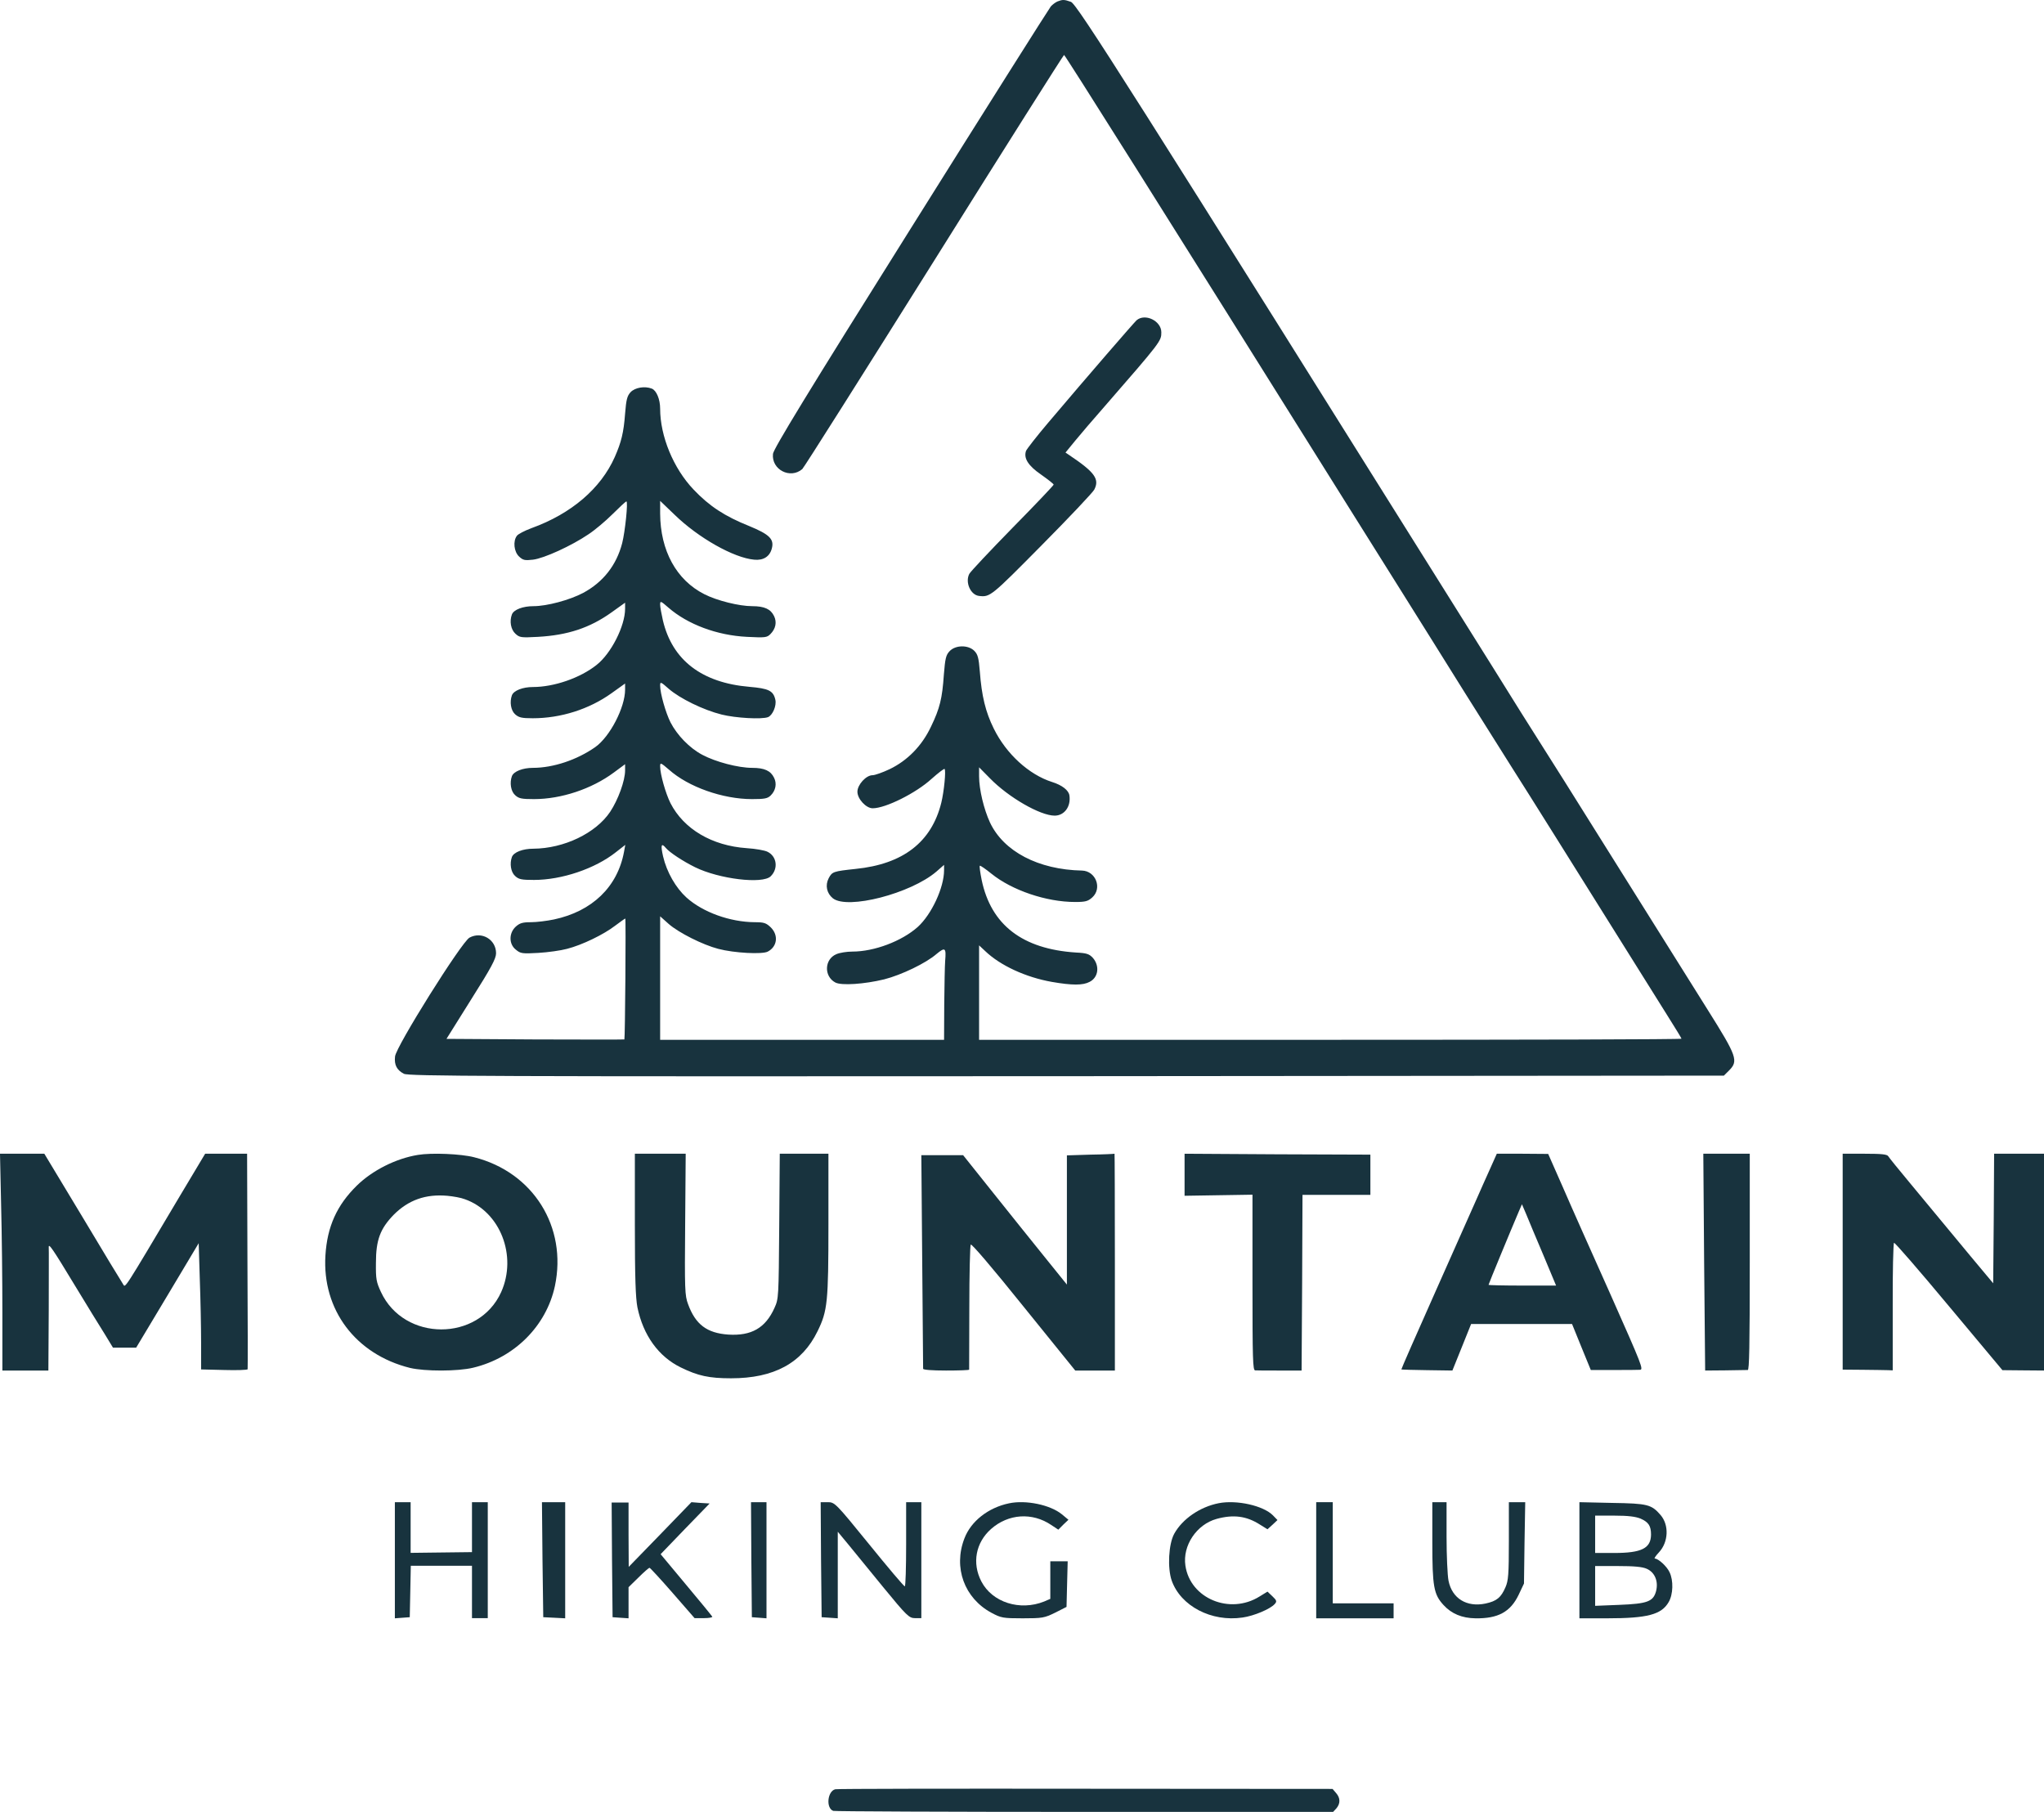 <svg width="72.206" height="64" viewBox="0 0 72.206 64" fill="none" xmlns="http://www.w3.org/2000/svg" xmlns:xlink="http://www.w3.org/1999/xlink">
	<desc>
			Created with Pixso.
	</desc>
	<defs/>
	<path id="Vector" d="M37.355 0.052C37.283 0.084 37.179 0.162 37.121 0.227C37.062 0.299 34.834 3.823 32.171 8.074C28.517 13.895 27.325 15.855 27.306 16.031C27.247 16.589 27.918 16.933 28.341 16.569C28.4 16.517 30.491 13.207 32.998 9.21C35.499 5.212 37.57 1.941 37.589 1.941C37.622 1.941 40.989 7.282 47.678 17.971C48.049 18.562 48.856 19.847 49.469 20.827C50.081 21.807 51.11 23.442 51.742 24.461C52.38 25.48 53.116 26.649 53.376 27.057C53.637 27.466 54.373 28.634 55.011 29.654C57.277 33.275 58.411 35.086 58.899 35.865C59.172 36.299 59.4 36.669 59.4 36.689C59.4 36.715 53.819 36.728 46.994 36.728L34.587 36.728L34.587 35.06L34.587 33.392L34.802 33.593C35.336 34.106 36.241 34.521 37.16 34.683C37.876 34.807 38.254 34.807 38.488 34.683C38.801 34.528 38.853 34.125 38.612 33.84C38.481 33.697 38.397 33.664 38.006 33.645C36.118 33.522 35.01 32.671 34.678 31.081C34.626 30.822 34.594 30.595 34.613 30.581C34.626 30.562 34.815 30.692 35.023 30.861C35.746 31.445 36.958 31.86 37.98 31.86C38.345 31.86 38.436 31.834 38.586 31.698C38.944 31.373 38.709 30.763 38.221 30.75C36.678 30.718 35.453 30.075 34.971 29.05C34.756 28.583 34.587 27.888 34.587 27.421L34.587 27.103L34.971 27.492C35.629 28.167 36.749 28.81 37.257 28.81C37.596 28.81 37.837 28.492 37.778 28.096C37.752 27.914 37.518 27.732 37.166 27.622C36.352 27.363 35.551 26.636 35.108 25.74C34.815 25.149 34.678 24.585 34.613 23.715C34.574 23.235 34.541 23.111 34.417 22.988C34.203 22.774 33.753 22.78 33.545 23.001C33.415 23.137 33.389 23.261 33.343 23.825C33.285 24.675 33.2 25.02 32.887 25.669C32.568 26.343 32.06 26.863 31.428 27.168C31.181 27.285 30.907 27.382 30.823 27.382C30.595 27.382 30.289 27.719 30.289 27.966C30.289 28.219 30.595 28.55 30.829 28.55C31.285 28.55 32.36 28.012 32.907 27.512C33.141 27.304 33.35 27.142 33.369 27.161C33.421 27.22 33.35 27.953 33.252 28.355C32.907 29.744 31.904 30.523 30.224 30.692C29.436 30.776 29.396 30.789 29.273 31.023C29.143 31.276 29.207 31.555 29.422 31.73C29.943 32.139 32.171 31.562 33.076 30.789L33.35 30.549L33.35 30.737C33.35 31.354 32.907 32.301 32.419 32.743C31.858 33.243 30.888 33.612 30.106 33.612C29.918 33.612 29.664 33.651 29.546 33.703C29.123 33.879 29.097 34.482 29.507 34.703C29.722 34.82 30.543 34.761 31.233 34.593C31.845 34.437 32.711 34.021 33.083 33.697C33.389 33.444 33.428 33.476 33.389 33.937C33.376 34.099 33.363 34.794 33.356 35.475L33.35 36.728L28.335 36.728L23.32 36.728L23.32 34.547L23.32 32.366L23.626 32.639C23.984 32.95 24.825 33.372 25.372 33.515C25.932 33.664 26.935 33.716 27.123 33.612C27.456 33.437 27.508 33.041 27.234 32.762C27.065 32.6 26.993 32.574 26.661 32.574C25.789 32.568 24.831 32.224 24.252 31.704C23.873 31.36 23.555 30.809 23.424 30.25C23.333 29.848 23.359 29.757 23.522 29.952C23.652 30.108 24.121 30.419 24.558 30.634C25.404 31.049 26.941 31.237 27.227 30.951C27.501 30.679 27.442 30.25 27.117 30.088C27.019 30.036 26.687 29.978 26.381 29.959C25.15 29.874 24.154 29.284 23.685 28.369C23.516 28.031 23.32 27.349 23.32 27.07C23.32 26.928 23.339 26.934 23.633 27.187C24.316 27.797 25.534 28.226 26.564 28.226C27.006 28.226 27.117 28.206 27.227 28.096C27.403 27.921 27.449 27.68 27.345 27.473C27.227 27.226 27.006 27.122 26.57 27.122C26.081 27.122 25.287 26.915 24.811 26.662C24.355 26.421 23.919 25.967 23.685 25.513C23.516 25.175 23.32 24.494 23.32 24.215C23.32 24.072 23.339 24.078 23.626 24.332C24.023 24.675 24.844 25.078 25.495 25.24C25.99 25.363 26.902 25.415 27.13 25.331C27.293 25.266 27.436 24.929 27.391 24.721C27.319 24.396 27.156 24.319 26.472 24.26C24.792 24.117 23.75 23.319 23.418 21.917C23.366 21.69 23.32 21.437 23.32 21.359C23.32 21.216 23.339 21.223 23.613 21.463C24.291 22.053 25.326 22.443 26.388 22.495C27.032 22.527 27.091 22.521 27.215 22.398C27.403 22.209 27.449 21.976 27.345 21.762C27.227 21.515 27.006 21.411 26.57 21.411C26.114 21.411 25.326 21.216 24.883 20.989C23.893 20.489 23.327 19.451 23.32 18.14L23.32 17.692L23.828 18.179C24.668 18.997 25.919 19.704 26.642 19.769C26.967 19.802 27.195 19.659 27.267 19.367C27.352 19.042 27.176 18.873 26.466 18.581C25.606 18.237 25.059 17.88 24.499 17.29C23.789 16.544 23.32 15.408 23.32 14.434C23.32 14.103 23.19 13.792 23.027 13.727C22.773 13.629 22.435 13.688 22.278 13.85C22.154 13.986 22.122 14.11 22.082 14.609C22.031 15.291 21.946 15.622 21.718 16.141C21.223 17.257 20.181 18.146 18.781 18.653C18.533 18.744 18.299 18.867 18.26 18.925C18.116 19.113 18.155 19.49 18.338 19.659C18.475 19.788 18.54 19.802 18.826 19.769C19.217 19.724 20.194 19.276 20.787 18.873C21.015 18.724 21.399 18.4 21.646 18.153C21.887 17.913 22.102 17.712 22.128 17.712C22.193 17.712 22.082 18.782 21.979 19.185C21.776 19.97 21.301 20.567 20.598 20.944C20.116 21.197 19.321 21.411 18.846 21.411C18.468 21.411 18.149 21.534 18.084 21.703C17.993 21.943 18.045 22.235 18.207 22.384C18.357 22.521 18.403 22.527 19.002 22.495C20.057 22.436 20.839 22.177 21.601 21.632L22.082 21.288L22.082 21.502C22.082 22.112 21.588 23.085 21.073 23.488C20.494 23.949 19.569 24.267 18.826 24.267C18.468 24.267 18.149 24.39 18.084 24.559C17.999 24.792 18.045 25.091 18.194 25.227C18.325 25.344 18.422 25.37 18.82 25.37C19.81 25.37 20.812 25.052 21.601 24.487L22.082 24.143L22.082 24.358C22.082 24.987 21.549 26.019 21.028 26.389C20.389 26.837 19.549 27.122 18.826 27.122C18.468 27.122 18.149 27.246 18.084 27.414C17.999 27.648 18.045 27.947 18.194 28.083C18.325 28.206 18.422 28.226 18.865 28.226C19.823 28.226 20.898 27.869 21.679 27.291L22.082 26.993L22.082 27.213C22.082 27.577 21.835 28.252 21.555 28.674C21.047 29.433 19.92 29.971 18.839 29.978C18.468 29.978 18.149 30.101 18.084 30.27C17.999 30.504 18.045 30.802 18.194 30.939C18.325 31.062 18.422 31.081 18.865 31.081C19.842 31.081 21.021 30.685 21.757 30.101L22.089 29.842L22.044 30.088C21.815 31.328 20.917 32.191 19.569 32.477C19.321 32.529 18.956 32.574 18.755 32.574C18.455 32.574 18.357 32.606 18.214 32.736C17.973 32.963 17.973 33.353 18.227 33.547C18.39 33.684 18.455 33.69 19.021 33.658C19.36 33.638 19.816 33.574 20.031 33.515C20.565 33.379 21.327 33.009 21.731 32.697C21.913 32.561 22.076 32.444 22.089 32.444C22.115 32.444 22.082 36.682 22.057 36.715C22.044 36.721 20.63 36.721 18.904 36.715L15.772 36.695L16.645 35.3C17.355 34.177 17.524 33.859 17.524 33.671C17.524 33.184 17.016 32.886 16.586 33.119C16.306 33.269 13.987 36.968 13.955 37.318C13.922 37.617 14.02 37.799 14.268 37.928C14.437 38.013 17.042 38.026 37.674 38.013L60.898 37.993L61.074 37.818C61.419 37.474 61.367 37.325 60.319 35.657C59.394 34.184 58.091 32.107 56.15 29.005C55.603 28.128 54.868 26.96 54.516 26.408C54.164 25.857 53.356 24.572 52.725 23.553C39.849 2.992 38.039 0.136 37.831 0.065C37.596 -0.019 37.537 -0.019 37.355 0.052Z" fill="#18333E" fill-opacity="1" fill-rule="nonzero"/>
	<path id="Vector" d="M40.15 11.313C40.03 11.429 38.489 13.205 37.024 14.936C36.619 15.413 36.27 15.863 36.245 15.927C36.156 16.185 36.32 16.449 36.777 16.764C37.024 16.938 37.221 17.092 37.221 17.118C37.221 17.144 36.568 17.832 35.769 18.643C34.976 19.454 34.285 20.188 34.241 20.271C34.088 20.567 34.285 21.018 34.589 21.05C34.976 21.095 35.014 21.063 36.796 19.261C37.766 18.283 38.603 17.395 38.654 17.298C38.851 16.925 38.673 16.68 37.791 16.088L37.64 15.985L37.982 15.567C38.172 15.335 38.629 14.801 38.997 14.383C41.019 12.06 41.025 12.047 41.025 11.738C41.025 11.333 40.449 11.056 40.15 11.313Z" fill="#18333E" fill-opacity="1" fill-rule="nonzero"/>
	<path id="Vector" d="M14.761 40.794C13.989 40.919 13.153 41.34 12.603 41.88C11.9 42.571 11.559 43.325 11.496 44.342C11.376 46.263 12.565 47.84 14.482 48.317C15.007 48.442 16.178 48.442 16.716 48.31C18.178 47.959 19.298 46.835 19.602 45.428C20.044 43.337 18.836 41.403 16.748 40.876C16.286 40.756 15.242 40.712 14.761 40.794ZM16.419 42.358C17.671 42.797 18.279 44.361 17.703 45.642C16.906 47.4 14.273 47.394 13.457 45.635C13.293 45.284 13.274 45.177 13.28 44.612C13.28 43.795 13.432 43.4 13.906 42.91C14.425 42.389 15.033 42.169 15.805 42.238C16.014 42.257 16.292 42.307 16.419 42.358Z" fill="#18333E" fill-opacity="1" fill-rule="nonzero"/>
	<path id="Vector" d="M38.524 40.784L37.689 40.81L37.689 43.089L37.689 45.374L36.917 44.417C36.496 43.898 35.674 42.87 35.084 42.132L34.023 40.803L33.281 40.803L32.547 40.803L32.578 44.539C32.597 46.6 32.61 48.308 32.61 48.346C32.603 48.385 32.917 48.41 33.419 48.41C33.872 48.41 34.236 48.398 34.236 48.378C34.236 48.359 34.236 47.377 34.242 46.196C34.242 45.008 34.267 44.007 34.292 43.962C34.317 43.917 35.027 44.745 36.157 46.151L37.984 48.41L38.681 48.41L39.384 48.41L39.384 44.572C39.384 42.466 39.378 40.746 39.372 40.752C39.359 40.759 38.977 40.778 38.524 40.784Z" fill="#18333E" fill-opacity="1" fill-rule="nonzero"/>
	<path id="Vector" d="M41.846 41.495L41.846 42.237L43.045 42.218L44.245 42.199L44.245 45.304C44.245 48.016 44.257 48.404 44.339 48.404C44.39 48.41 44.781 48.41 45.21 48.41L45.98 48.41L45.999 45.311L46.012 42.205L47.211 42.205L48.41 42.205L48.41 41.495L48.41 40.784L45.128 40.772L41.846 40.752L41.846 41.495Z" fill="#18333E" fill-opacity="1" fill-rule="nonzero"/>
	<path id="Vector" d="M0.039 42.542C0.065 43.531 0.084 45.257 0.084 46.375L0.084 48.41L0.897 48.41L1.709 48.41L1.722 46.278C1.722 45.101 1.729 44.106 1.722 44.054C1.716 43.899 1.852 44.093 2.645 45.405C3.067 46.097 3.542 46.879 3.705 47.131L3.991 47.602L4.4 47.602L4.81 47.602L5.914 45.761L7.019 43.912L7.058 45.185C7.084 45.89 7.104 46.892 7.104 47.415L7.104 48.371L7.916 48.391C8.364 48.404 8.735 48.391 8.748 48.365C8.754 48.333 8.754 46.614 8.741 44.533L8.729 40.752L7.987 40.752L7.247 40.752L6.35 42.252C4.322 45.664 4.433 45.489 4.348 45.36C4.302 45.295 3.659 44.236 2.918 42.995L1.566 40.752L0.787 40.752L0 40.752L0.039 42.542Z" fill="#18333E" fill-opacity="1" fill-rule="nonzero"/>
	<path id="Vector" d="M22.427 43.24C22.427 45.134 22.453 45.84 22.517 46.176C22.721 47.166 23.264 47.918 24.05 48.301C24.657 48.598 25.047 48.684 25.827 48.684C27.341 48.684 28.332 48.149 28.881 47.021C29.233 46.302 29.265 45.998 29.265 43.24L29.265 40.752L28.409 40.752L27.546 40.752L27.527 43.306C27.507 45.82 27.507 45.873 27.36 46.196C27.041 46.909 26.543 47.192 25.725 47.14C24.971 47.087 24.568 46.783 24.306 46.064C24.191 45.761 24.185 45.543 24.204 43.24L24.223 40.752L23.322 40.752L22.427 40.752L22.427 43.24Z" fill="#18333E" fill-opacity="1" fill-rule="nonzero"/>
	<path id="Vector" d="M52.636 41.289C52.506 41.58 52.292 42.052 52.169 42.337C52.04 42.621 51.391 44.09 50.717 45.603C50.042 47.117 49.498 48.358 49.504 48.371C49.511 48.378 49.919 48.391 50.412 48.397L51.307 48.41L51.638 47.589L51.968 46.767L53.752 46.767L55.534 46.767L55.865 47.582L56.196 48.391L56.98 48.391C57.415 48.391 57.842 48.391 57.927 48.384C58.069 48.384 58.011 48.242 56.902 45.745C56.254 44.297 55.489 42.583 55.21 41.936L54.691 40.759L53.784 40.752L52.876 40.752L52.636 41.289ZM54.516 44.322L54.97 45.409L53.777 45.409C53.123 45.409 52.584 45.396 52.584 45.383C52.584 45.357 53.356 43.488 53.654 42.79L53.764 42.537L53.914 42.887C53.991 43.081 54.264 43.727 54.516 44.322Z" fill="#18333E" fill-opacity="1" fill-rule="nonzero"/>
	<path id="Vector" d="M60.2 44.578L60.236 48.41L60.947 48.404C61.341 48.397 61.7 48.391 61.741 48.391C61.794 48.391 61.812 47.582 61.812 44.572L61.812 40.752L60.988 40.752L60.171 40.752L60.2 44.578Z" fill="#18333E" fill-opacity="1" fill-rule="nonzero"/>
	<path id="Vector" d="M65.094 44.565L65.094 48.378L65.812 48.384C66.21 48.391 66.608 48.391 66.699 48.397L66.862 48.404L66.862 46.168C66.856 44.933 66.882 43.912 66.908 43.899C66.934 43.88 67.808 44.888 68.846 46.135L70.737 48.397L71.468 48.404L72.206 48.41L72.206 44.578L72.206 40.752L71.325 40.752L70.444 40.752L70.431 43.04L70.411 45.328L69.628 44.391C69.198 43.874 68.683 43.253 68.487 43.014C68.291 42.775 67.821 42.213 67.443 41.754C67.064 41.301 66.732 40.888 66.706 40.843C66.666 40.772 66.471 40.752 65.877 40.752L65.094 40.752L65.094 44.565Z" fill="#18333E" fill-opacity="1" fill-rule="nonzero"/>
	<path id="Vector" d="M35.646 53.1C34.911 53.252 34.297 53.734 34.068 54.342C33.67 55.372 34.068 56.449 35.019 56.964C35.363 57.149 35.43 57.162 36.125 57.162C36.82 57.162 36.894 57.149 37.272 56.964L37.676 56.759L37.696 55.954L37.717 55.148L37.406 55.148L37.103 55.148L37.103 55.815L37.103 56.475L36.887 56.568C36.03 56.911 35.053 56.601 34.668 55.861C34.331 55.214 34.466 54.487 35.012 54.005C35.619 53.47 36.462 53.41 37.137 53.866L37.386 54.031L37.562 53.853L37.744 53.681L37.514 53.49C37.103 53.153 36.24 52.974 35.646 53.1Z" fill="#18333E" fill-opacity="1" fill-rule="nonzero"/>
	<path id="Vector" d="M43.052 53.096C42.387 53.227 41.772 53.651 41.481 54.174C41.28 54.54 41.238 55.383 41.391 55.828C41.709 56.729 42.795 57.298 43.896 57.134C44.304 57.076 44.872 56.834 45.031 56.657C45.114 56.566 45.1 56.527 44.948 56.383L44.775 56.219L44.498 56.389C43.446 57.049 42.041 56.461 41.875 55.298C41.772 54.592 42.27 53.847 42.976 53.651C43.571 53.488 44.035 53.547 44.512 53.854L44.775 54.017L44.955 53.854L45.128 53.691L44.969 53.527C44.629 53.181 43.688 52.972 43.052 53.096Z" fill="#18333E" fill-opacity="1" fill-rule="nonzero"/>
	<path id="Vector" d="M13.949 55.114L13.949 57.162L14.215 57.142L14.475 57.123L14.494 56.211L14.512 55.306L15.59 55.306L16.673 55.306L16.673 56.231L16.673 57.156L16.952 57.156L17.231 57.156L17.231 55.108L17.231 53.06L16.952 53.06L16.673 53.06L16.673 53.945L16.673 54.824L15.59 54.837L14.506 54.85L14.506 53.958L14.506 53.06L14.227 53.06L13.949 53.06L13.949 55.114Z" fill="#18333E" fill-opacity="1" fill-rule="nonzero"/>
	<path id="Vector" d="M19.164 55.088L19.191 57.123L19.583 57.142L19.966 57.162L19.966 55.114L19.966 53.06L19.556 53.06L19.145 53.06L19.164 55.088Z" fill="#18333E" fill-opacity="1" fill-rule="nonzero"/>
	<path id="Vector" d="M21.62 55.095L21.64 57.123L21.925 57.143L22.204 57.162L22.204 56.616L22.204 56.063L22.555 55.72C22.747 55.529 22.919 55.378 22.946 55.378C22.966 55.378 23.337 55.779 23.762 56.267L24.537 57.156L24.869 57.156C25.048 57.156 25.18 57.13 25.161 57.103C25.148 57.077 24.73 56.563 24.232 55.971L23.337 54.897L24.199 54.002L25.068 53.106L24.743 53.086L24.425 53.06L23.317 54.206L22.21 55.345L22.204 54.206L22.204 53.073L21.905 53.073L21.607 53.073L21.62 55.095Z" fill="#18333E" fill-opacity="1" fill-rule="nonzero"/>
	<path id="Vector" d="M26.542 55.088L26.56 57.123L26.821 57.142L27.077 57.162L27.077 55.114L27.077 53.06L26.803 53.06L26.53 53.06L26.542 55.088Z" fill="#18333E" fill-opacity="1" fill-rule="nonzero"/>
	<path id="Vector" d="M29.004 55.088L29.025 57.123L29.313 57.142L29.595 57.162L29.595 55.636L29.595 54.104L29.951 54.533C30.138 54.764 30.702 55.451 31.198 56.059C32.037 57.083 32.117 57.156 32.325 57.156L32.547 57.156L32.547 55.108L32.547 53.06L32.278 53.06L32.01 53.06L32.01 54.546C32.01 55.365 31.99 56.033 31.963 56.033C31.93 56.033 31.366 55.365 30.702 54.546C29.515 53.086 29.488 53.06 29.239 53.06L28.991 53.06L29.004 55.088Z" fill="#18333E" fill-opacity="1" fill-rule="nonzero"/>
	<path id="Vector" d="M46.496 55.111L46.496 57.162L47.863 57.162L49.23 57.162L49.23 56.898L49.23 56.633L48.156 56.633L47.081 56.633L47.081 54.846L47.081 53.06L46.789 53.06L46.496 53.06L46.496 55.111Z" fill="#18333E" fill-opacity="1" fill-rule="nonzero"/>
	<path id="Vector" d="M50.598 54.467C50.598 56.045 50.648 56.316 50.994 56.693C51.277 57.003 51.648 57.155 52.12 57.162C52.919 57.175 53.358 56.937 53.648 56.33L53.836 55.933L53.855 54.493L53.88 53.06L53.591 53.06L53.302 53.06L53.302 54.427C53.302 55.616 53.283 55.834 53.182 56.065C53.025 56.429 52.874 56.554 52.478 56.64C51.812 56.779 51.296 56.462 51.17 55.834C51.133 55.649 51.101 54.949 51.101 54.282L51.101 53.06L50.85 53.06L50.598 53.06L50.598 54.467Z" fill="#18333E" fill-opacity="1" fill-rule="nonzero"/>
	<path id="Vector" d="M55.794 55.111L55.794 57.162L56.775 57.162C58.194 57.162 58.694 57.031 58.947 56.589C59.107 56.318 59.12 55.823 58.978 55.533C58.885 55.329 58.583 55.052 58.459 55.052C58.423 55.052 58.491 54.953 58.602 54.834C58.941 54.471 58.966 53.871 58.663 53.515C58.336 53.139 58.206 53.106 56.954 53.086L55.794 53.06L55.794 55.111ZM57.954 53.64C58.238 53.766 58.324 53.898 58.324 54.208C58.318 54.689 57.991 54.854 57.028 54.854L56.35 54.854L56.35 54.194L56.35 53.535L57.028 53.535C57.51 53.535 57.775 53.568 57.954 53.64ZM58.176 55.414C58.459 55.54 58.589 55.856 58.503 56.199C58.404 56.569 58.201 56.648 57.201 56.687L56.35 56.721L56.35 56.015L56.35 55.316L57.152 55.316C57.719 55.316 58.022 55.342 58.176 55.414Z" fill="#18333E" fill-opacity="1" fill-rule="nonzero"/>
	<path id="Vector" d="M29.508 63.2C29.229 63.266 29.17 63.868 29.436 63.964C29.495 63.982 33.489 64 38.32 64L47.093 64L47.21 63.874C47.353 63.705 47.353 63.507 47.197 63.332L47.074 63.188L38.346 63.182C33.554 63.176 29.573 63.182 29.508 63.2Z" fill="#18333E" fill-opacity="1" fill-rule="nonzero"/>
</svg>
